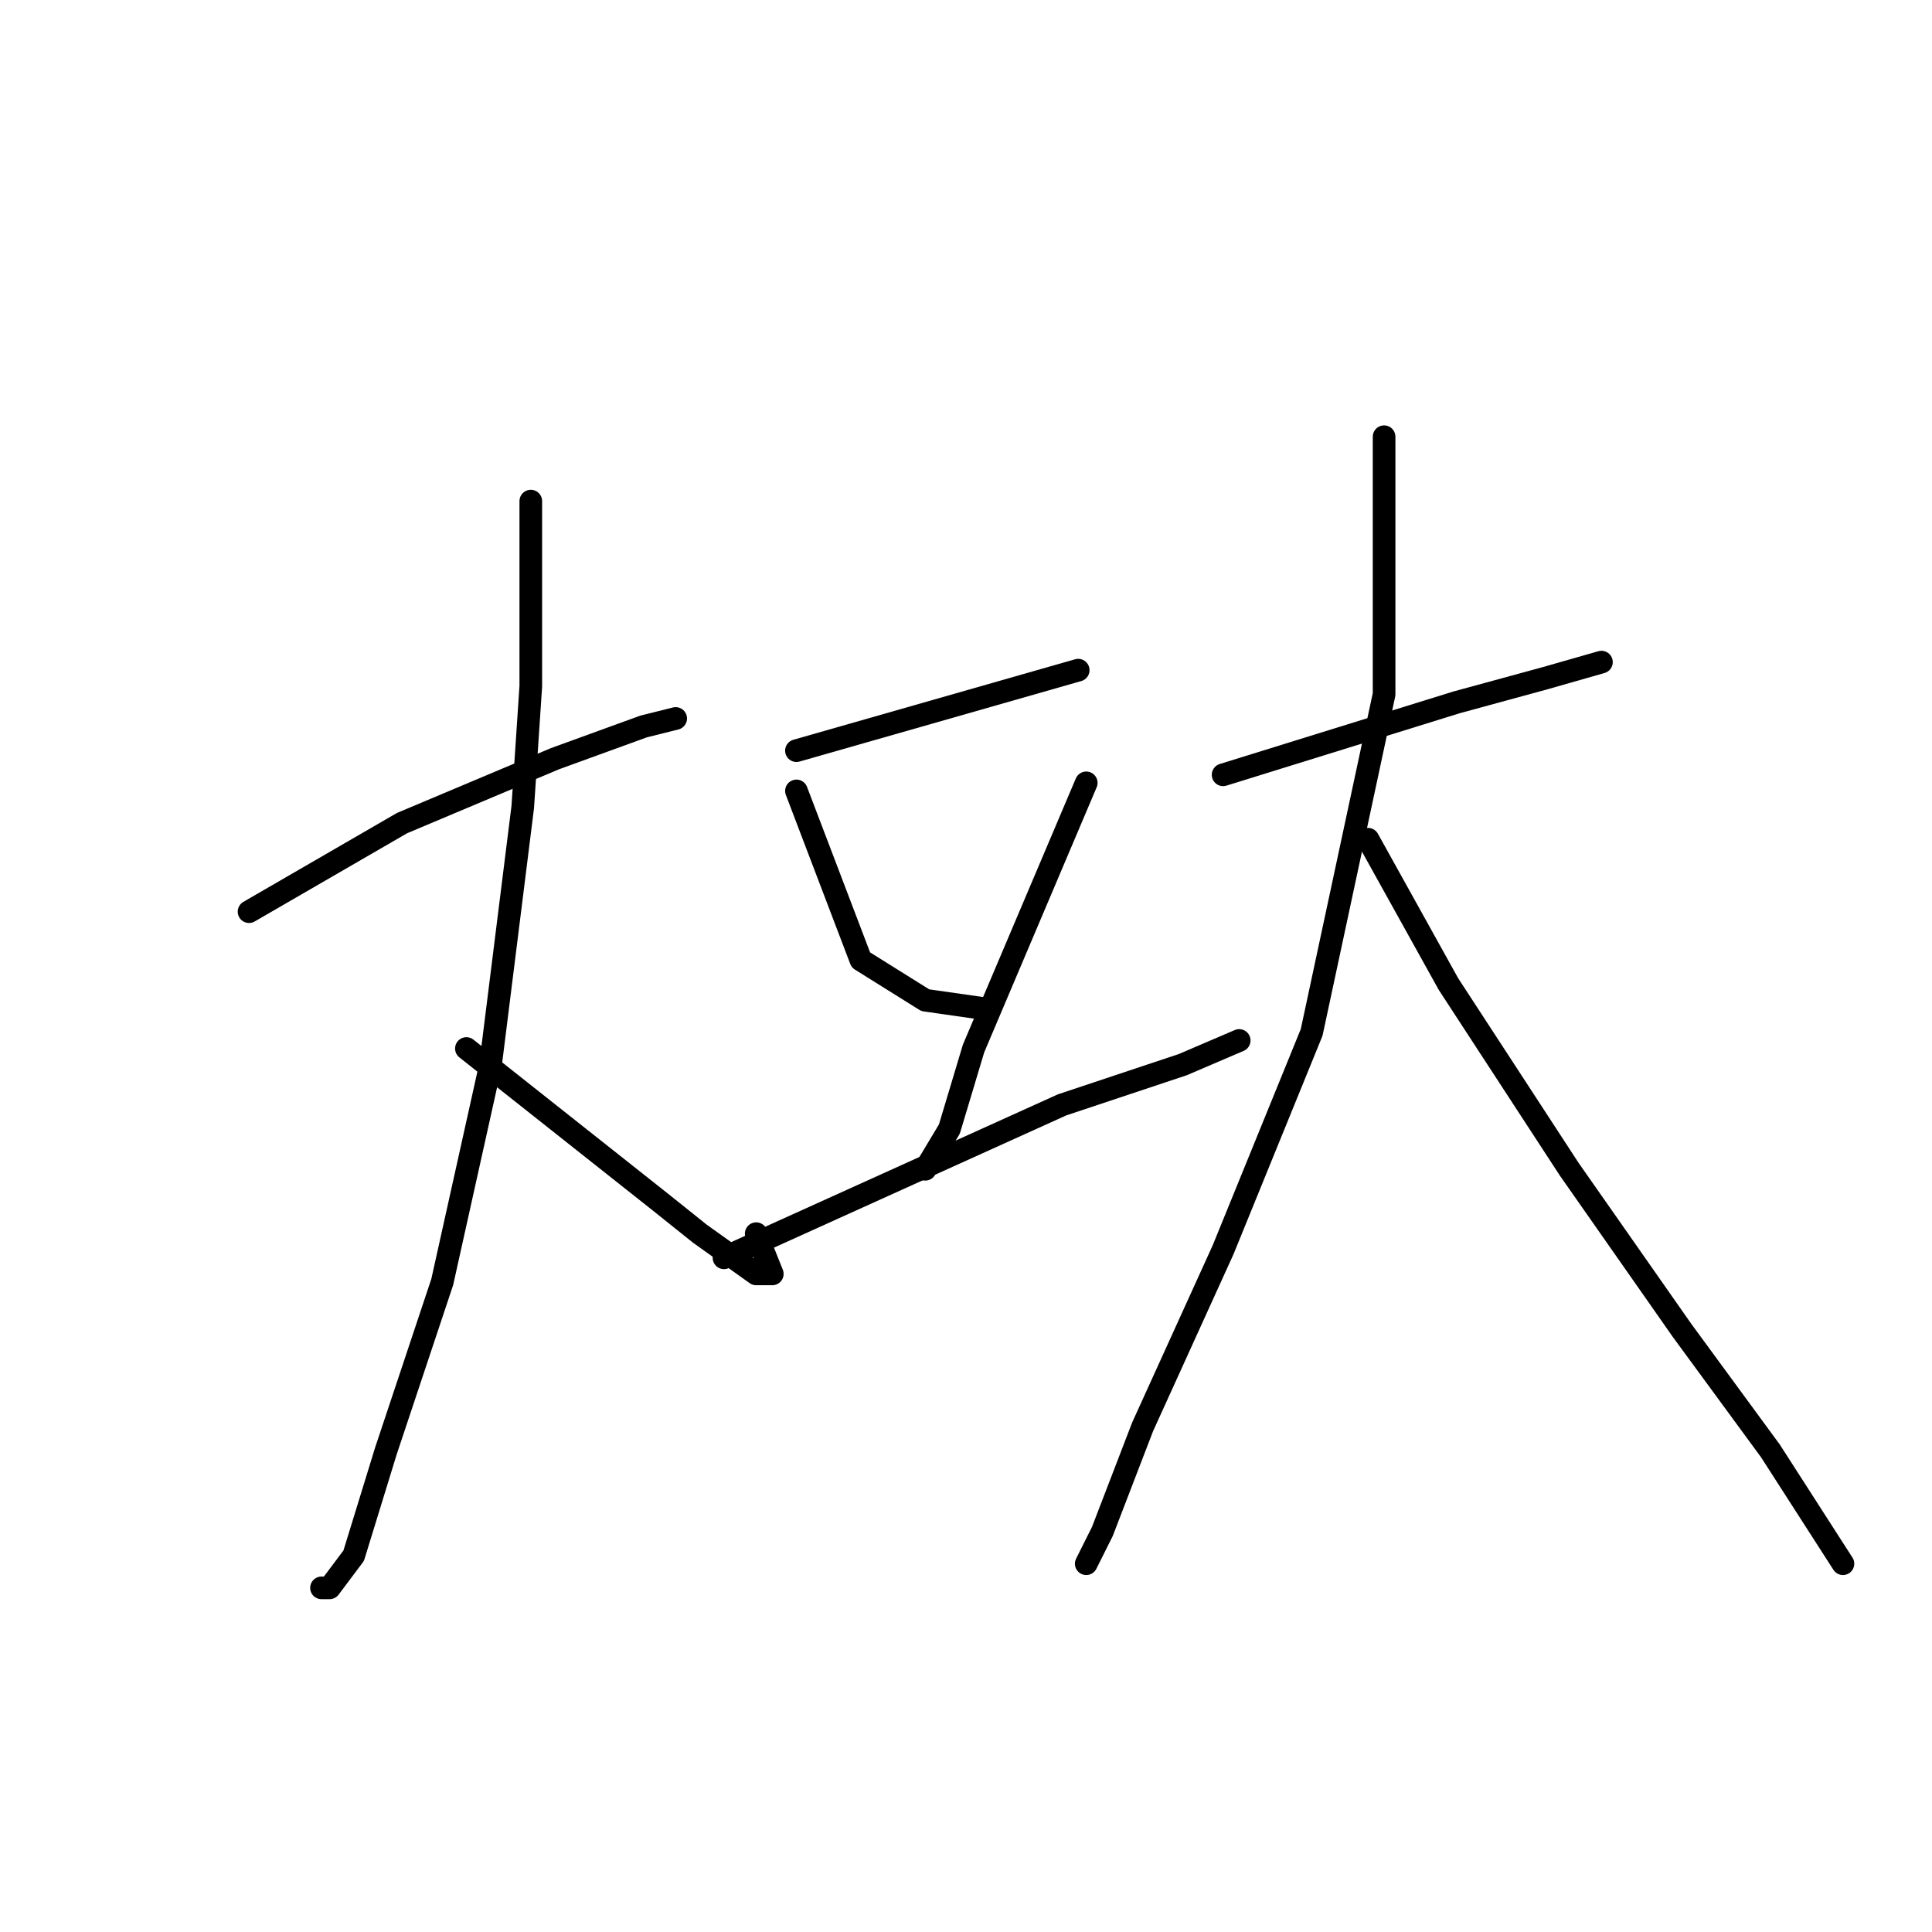 <?xml version="1.0" standalone="no"?>
    <svg width="256" height="256" xmlns="http://www.w3.org/2000/svg" version="1.1">
    <polyline stroke="black" stroke-width="3" stroke-linecap="round" fill="transparent" stroke-linejoin="round" points="33 120.8 53.267 109.067 73.533 100.533 85.267 96.267 89.533 95.2 89.533 95.2 " />
        <polyline stroke="black" stroke-width="3" stroke-linecap="round" fill="transparent" stroke-linejoin="round" points="70.333 66.4 70.333 90.933 69.267 106.933 65 141.067 58.6 169.867 51.133 192.267 46.867 206.133 43.667 210.4 42.6 210.4 42.6 210.4 " />
        <polyline stroke="black" stroke-width="3" stroke-linecap="round" fill="transparent" stroke-linejoin="round" points="61.8 138.933 87.4 159.2 92.733 163.467 100.2 168.8 102.333 168.8 100.2 163.467 100.2 163.467 " />
        <polyline stroke="black" stroke-width="3" stroke-linecap="round" fill="transparent" stroke-linejoin="round" points="105.533 99.467 142.867 88.8 142.867 88.8 " />
        <polyline stroke="black" stroke-width="3" stroke-linecap="round" fill="transparent" stroke-linejoin="round" points="105.533 104.8 114.067 127.2 122.6 132.533 130.067 133.6 130.067 133.6 " />
        <polyline stroke="black" stroke-width="3" stroke-linecap="round" fill="transparent" stroke-linejoin="round" points="143.933 103.733 129 138.933 125.8 149.6 122.6 154.933 122.6 154.933 " />
        <polyline stroke="black" stroke-width="3" stroke-linecap="round" fill="transparent" stroke-linejoin="round" points="95.933 166.667 140.733 146.4 156.733 141.067 164.2 137.867 164.2 137.867 " />
        <polyline stroke="black" stroke-width="3" stroke-linecap="round" fill="transparent" stroke-linejoin="round" points="162.067 102.667 193 93.067 204.733 89.867 212.2 87.733 212.2 87.733 " />
        <polyline stroke="black" stroke-width="3" stroke-linecap="round" fill="transparent" stroke-linejoin="round" points="183.4 57.867 183.4 78.133 183.4 92 173.8 136.8 162.067 165.6 151.4 189.067 146.067 202.933 143.933 207.2 143.933 207.2 " />
        <polyline stroke="black" stroke-width="3" stroke-linecap="round" fill="transparent" stroke-linejoin="round" points="181.267 111.2 191.933 130.4 207.933 154.933 222.867 176.267 234.6 192.267 244.2 207.2 244.2 207.2 " />
        </svg>